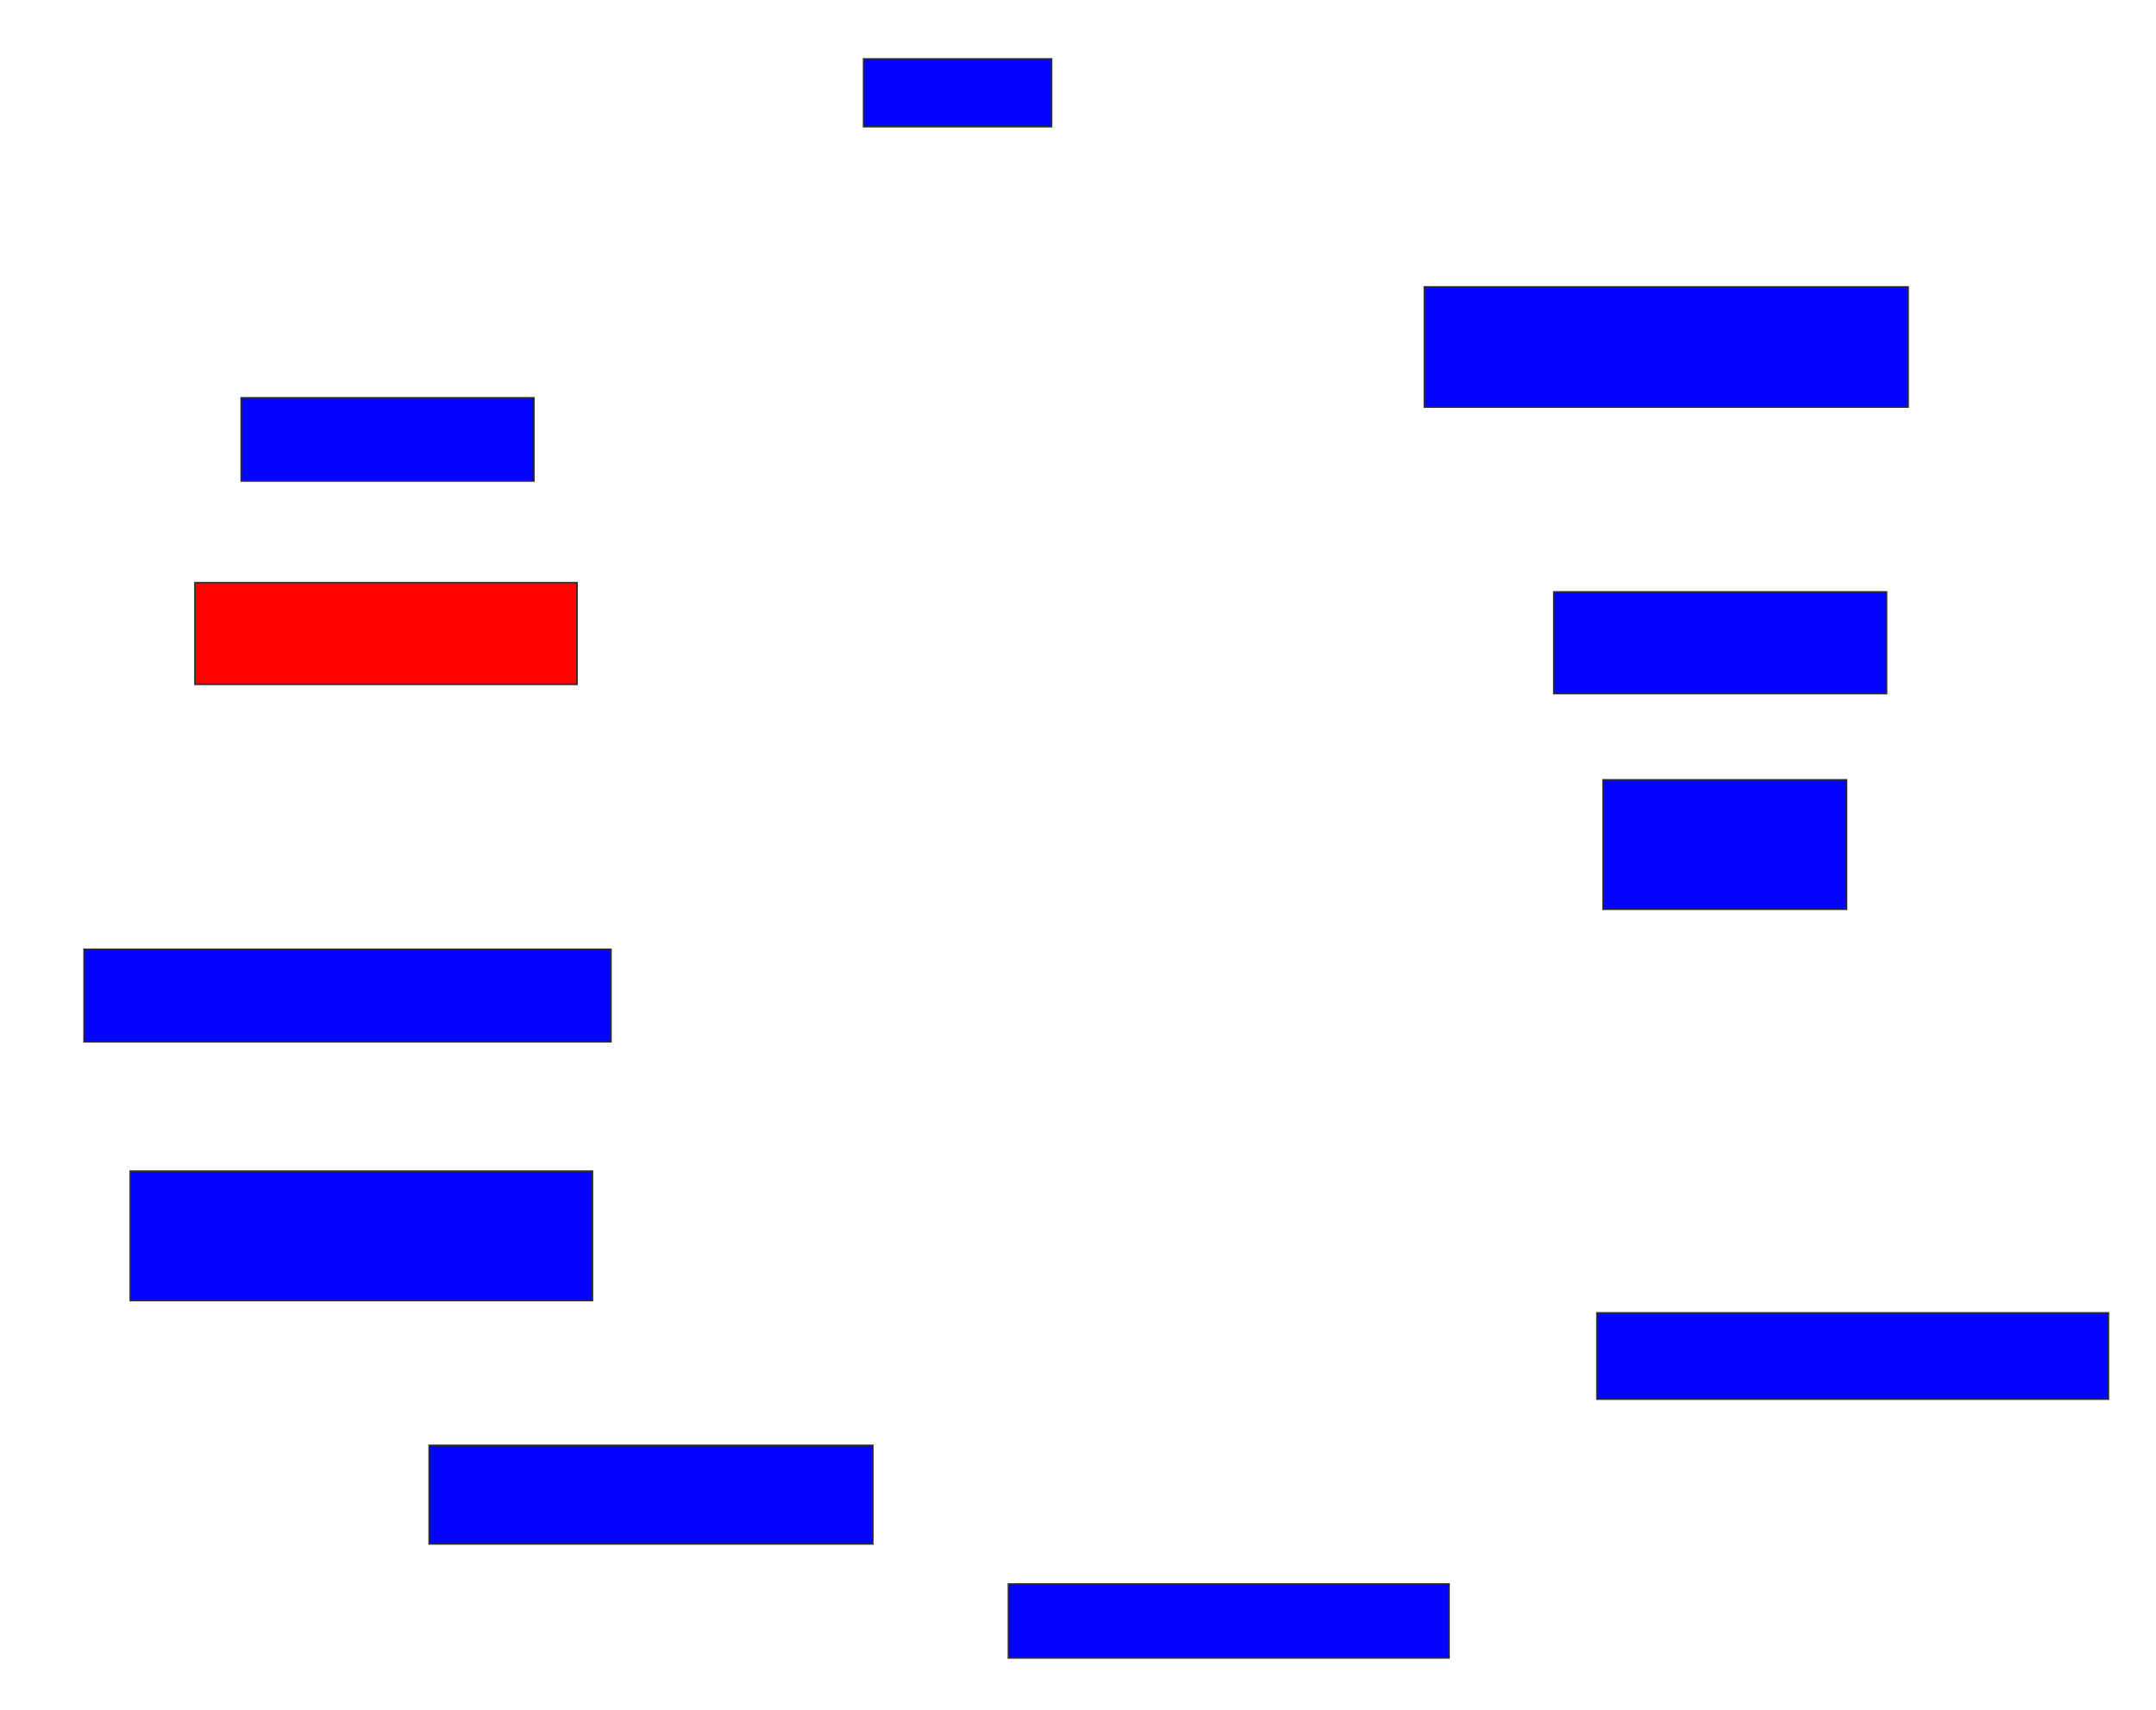 <svg xmlns="http://www.w3.org/2000/svg" width="1372" height="1088">
 <!-- Created with Image Occlusion Enhanced -->
 <g>
  <title>Labels</title>
 </g>
 <g>
  <title>Masks</title>
  <rect id="34e5d4d13fed46959c8d5cba39986414-ao-1" height="43.137" width="119.608" y="37.49" x="549.569" stroke="#2D2D2D" fill="#0203ff"/>
  <rect id="34e5d4d13fed46959c8d5cba39986414-ao-2" height="52.941" width="186.275" y="253.176" x="153.49" stroke="#2D2D2D" fill="#0203ff"/>
  <rect id="34e5d4d13fed46959c8d5cba39986414-ao-3" height="64.706" width="243.137" y="370.824" x="124.078" stroke="#2D2D2D" fill="#ff0200" class="qshape"/>
  <rect id="34e5d4d13fed46959c8d5cba39986414-ao-4" height="58.824" width="335.294" y="604.157" x="53.49" stroke="#2D2D2D" fill="#0203ff"/>
  <rect id="34e5d4d13fed46959c8d5cba39986414-ao-5" height="82.353" width="294.118" y="745.333" x="82.902" stroke="#2D2D2D" fill="#0203ff"/>
  <rect id="34e5d4d13fed46959c8d5cba39986414-ao-6" height="62.745" width="282.353" y="919.843" x="273.098" stroke="#2D2D2D" fill="#0203ff"/>
  <rect id="34e5d4d13fed46959c8d5cba39986414-ao-7" height="47.059" width="280.392" y="1008.078" x="641.726" stroke="#2D2D2D" fill="#0203ff"/>
  <rect id="34e5d4d13fed46959c8d5cba39986414-ao-8" height="54.902" width="325.49" y="835.529" x="1016.235" stroke="#2D2D2D" fill="#0203ff"/>
  <rect id="34e5d4d13fed46959c8d5cba39986414-ao-9" height="82.353" width="154.902" y="496.314" x="1020.157" stroke="#2D2D2D" fill="#0203ff"/>
  <rect id="34e5d4d13fed46959c8d5cba39986414-ao-10" height="64.706" width="211.765" y="376.706" x="988.784" stroke="#2D2D2D" fill="#0203ff"/>
  <rect id="34e5d4d13fed46959c8d5cba39986414-ao-11" height="76.471" width="307.843" y="182.588" x="906.431" stroke="#2D2D2D" fill="#0203ff"/>
 </g>
</svg>